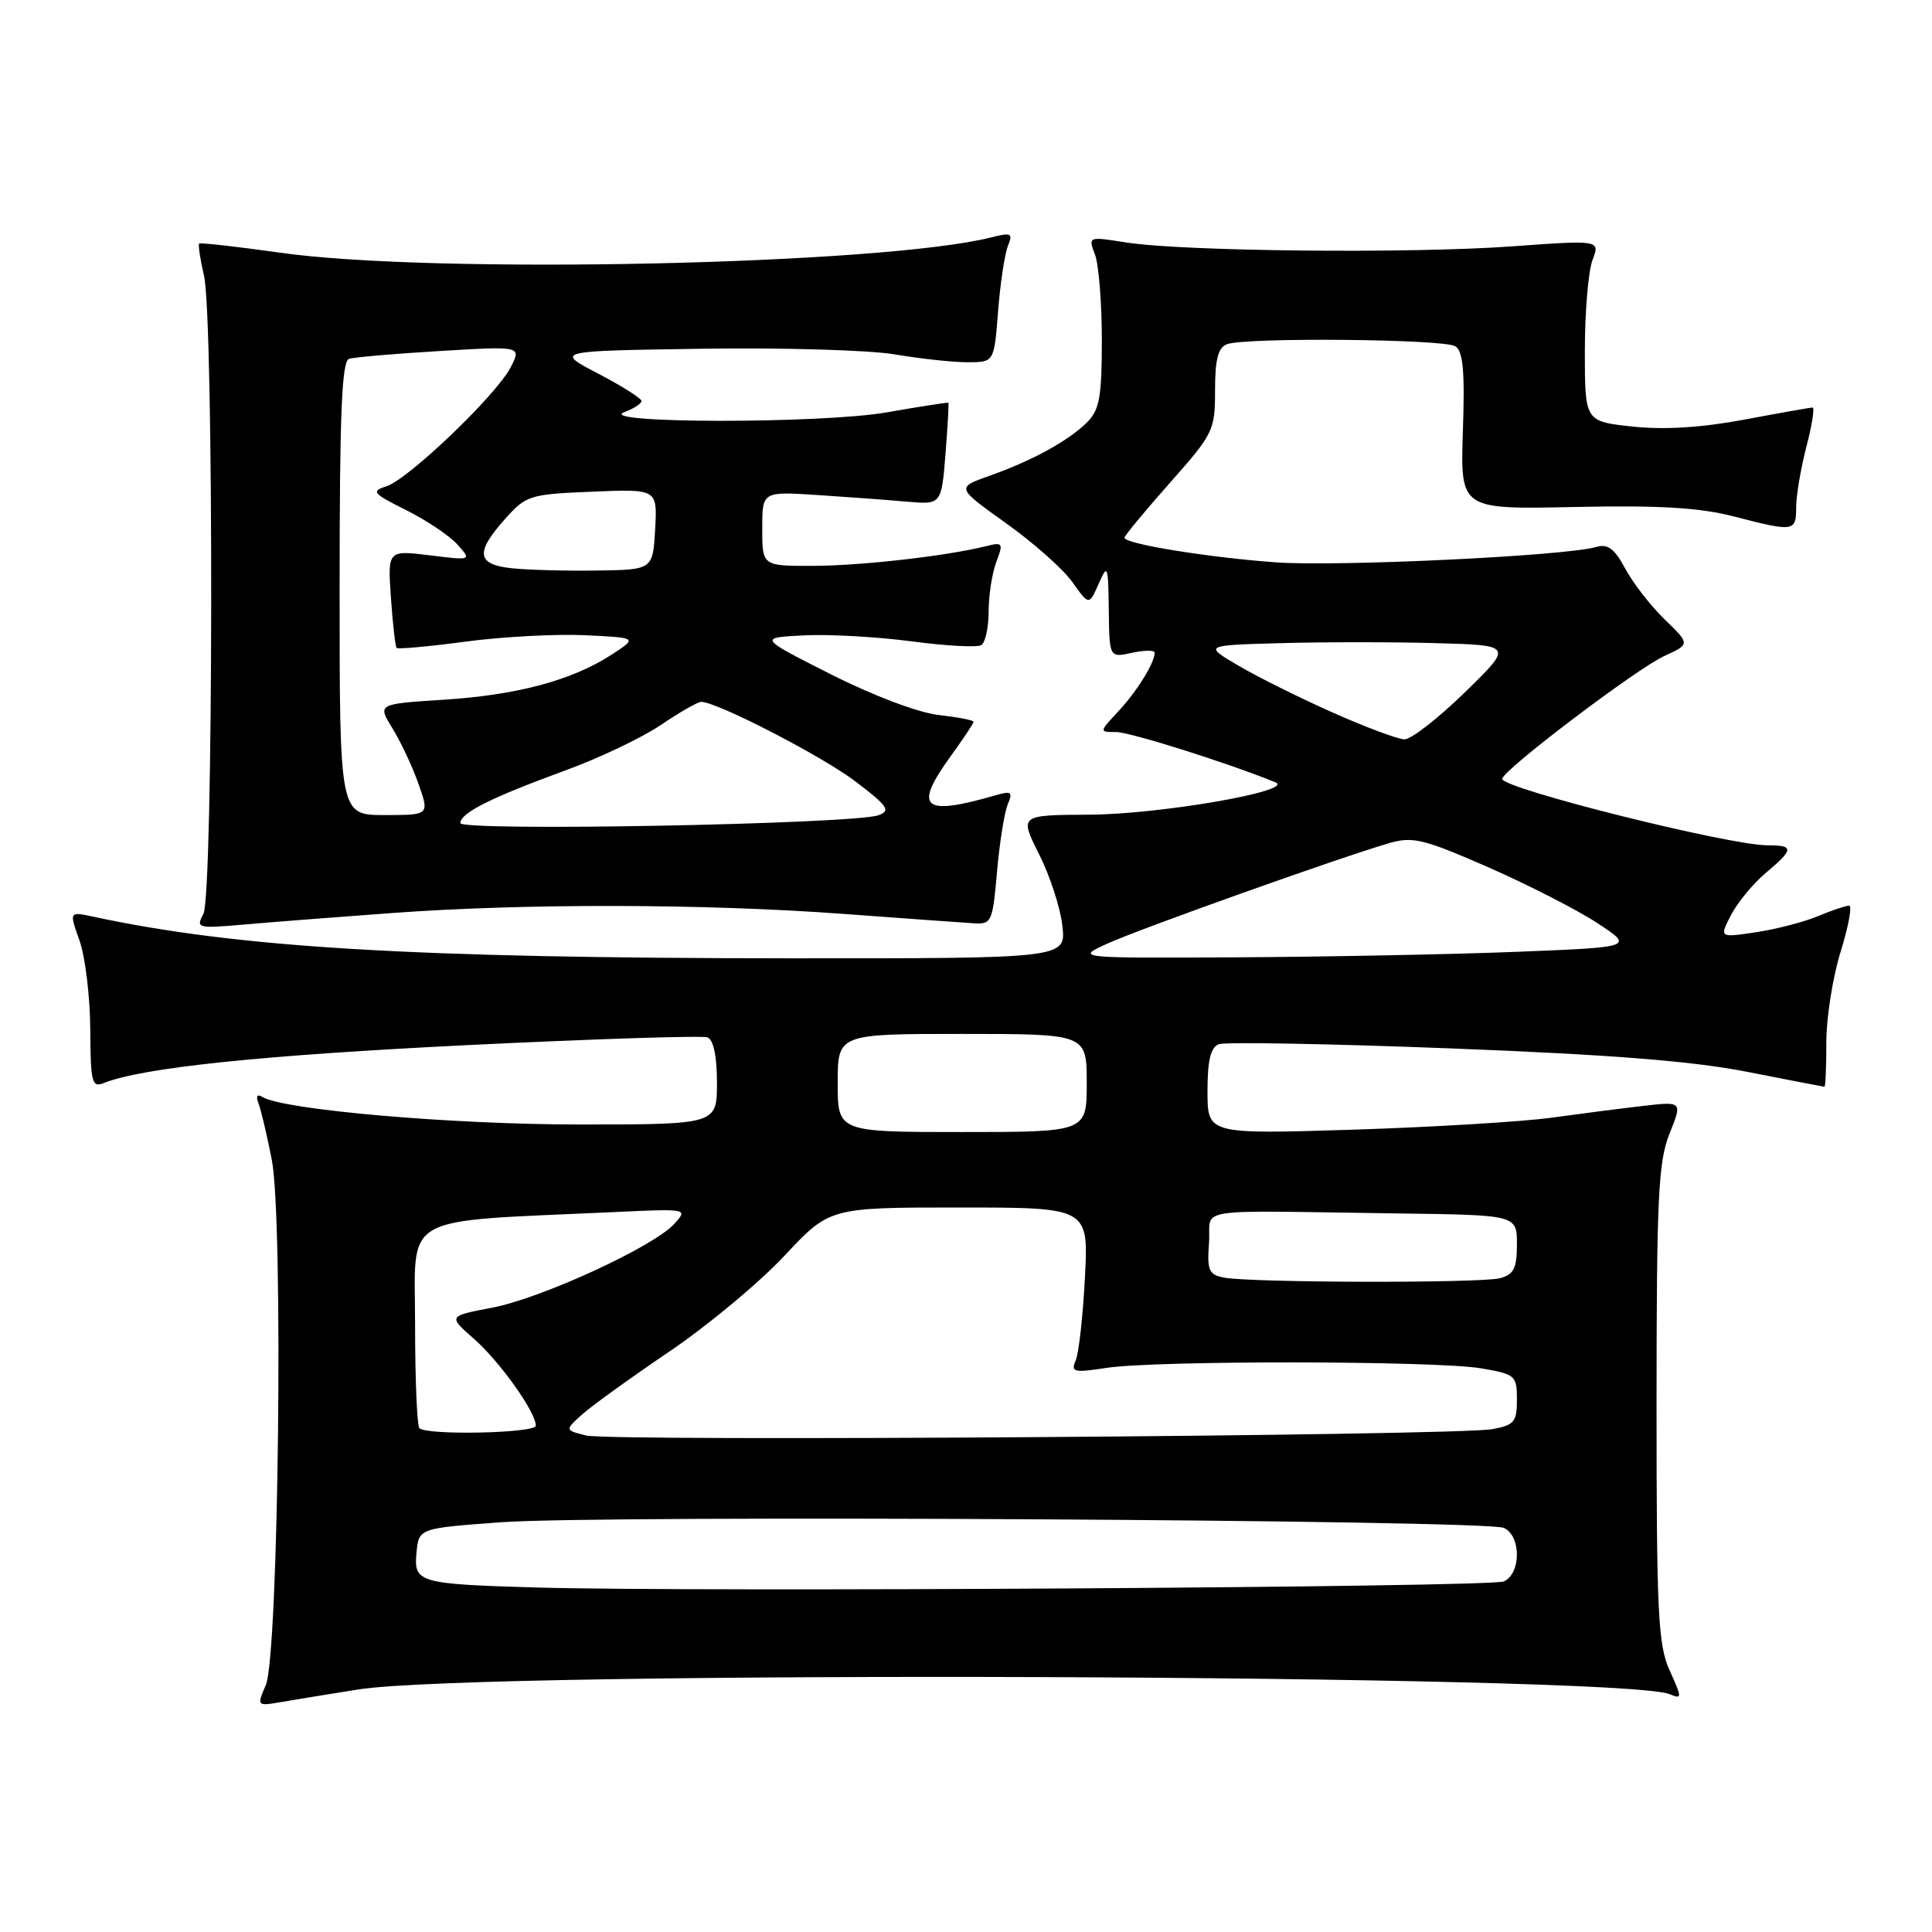 <?xml version="1.0" encoding="UTF-8" standalone="no"?>
<!DOCTYPE svg PUBLIC "-//W3C//DTD SVG 1.1//EN" "http://www.w3.org/Graphics/SVG/1.1/DTD/svg11.dtd" >
<svg xmlns="http://www.w3.org/2000/svg" xmlns:xlink="http://www.w3.org/1999/xlink" version="1.1" viewBox="0 0 256 256">
 <g >
 <path fill="currentColor"
d=" M 47.50 223.86 C 63.64 221.30 214.85 221.85 221.24 224.49 C 222.90 225.17 222.90 225.02 221.24 221.35 C 219.70 217.95 219.50 213.81 219.50 186.00 C 219.51 158.61 219.73 153.94 221.22 150.22 C 222.93 145.94 222.93 145.94 217.72 146.54 C 214.85 146.87 209.35 147.58 205.50 148.11 C 201.65 148.64 189.84 149.35 179.25 149.69 C 160.00 150.29 160.00 150.29 160.00 144.61 C 160.00 140.49 160.41 138.78 161.50 138.36 C 162.32 138.05 176.16 138.30 192.25 138.92 C 213.41 139.74 224.26 140.60 231.50 142.02 C 237.00 143.11 241.61 143.99 241.75 144.00 C 241.89 144.00 242.00 141.34 242.00 138.09 C 242.00 134.84 242.85 129.44 243.90 126.09 C 244.94 122.74 245.44 120.00 245.02 120.00 C 244.59 120.00 242.73 120.63 240.87 121.40 C 239.02 122.18 235.32 123.13 232.66 123.53 C 227.82 124.25 227.82 124.25 229.37 121.25 C 230.23 119.59 232.29 117.09 233.96 115.68 C 237.70 112.54 237.75 112.00 234.25 112.01 C 229.16 112.03 198.96 104.47 199.05 103.20 C 199.14 102.03 216.85 88.61 220.52 86.93 C 223.96 85.35 223.96 85.35 220.59 82.09 C 218.73 80.29 216.38 77.26 215.36 75.36 C 213.93 72.69 213.04 72.03 211.50 72.48 C 207.39 73.67 177.19 75.11 169.00 74.51 C 159.97 73.85 149.00 72.06 149.00 71.25 C 149.00 70.99 151.70 67.72 155.00 64.00 C 160.79 57.47 161.00 57.04 161.00 51.72 C 161.00 47.62 161.40 46.06 162.58 45.61 C 165.01 44.68 191.32 44.92 192.84 45.88 C 193.87 46.53 194.11 49.21 193.84 57.12 C 193.50 67.50 193.50 67.50 208.59 67.18 C 219.91 66.94 225.20 67.26 229.74 68.43 C 237.72 70.50 238.00 70.46 238.00 67.22 C 238.00 65.69 238.61 62.09 239.35 59.22 C 240.10 56.35 240.47 54.00 240.18 54.00 C 239.89 54.00 235.82 54.72 231.14 55.60 C 225.43 56.67 220.54 56.97 216.31 56.52 C 210.00 55.84 210.00 55.84 210.00 46.49 C 210.00 41.34 210.46 35.93 211.01 34.47 C 212.03 31.80 212.03 31.80 200.26 32.65 C 186.80 33.62 156.75 33.31 149.24 32.13 C 144.18 31.33 144.18 31.33 145.09 33.73 C 145.59 35.05 146.00 40.15 146.00 45.07 C 146.00 52.59 145.69 54.31 144.05 55.95 C 141.60 58.40 136.77 61.05 131.10 63.05 C 126.70 64.61 126.70 64.61 133.28 69.31 C 136.91 71.89 140.87 75.41 142.09 77.12 C 144.30 80.24 144.30 80.24 145.57 77.37 C 146.77 74.66 146.84 74.85 146.92 80.83 C 147.00 87.16 147.00 87.16 150.00 86.50 C 151.65 86.14 153.00 86.13 153.00 86.49 C 153.00 87.83 150.66 91.60 148.19 94.25 C 145.63 97.00 145.63 97.00 147.89 97.00 C 149.75 97.00 162.78 101.12 169.00 103.66 C 171.72 104.78 153.69 107.91 144.29 107.95 C 135.08 108.00 135.08 108.00 137.68 113.18 C 139.12 116.03 140.51 120.30 140.77 122.68 C 141.26 127.00 141.26 127.00 104.38 126.98 C 54.63 126.95 31.46 125.57 12.33 121.46 C 9.16 120.78 9.16 120.78 10.54 124.64 C 11.29 126.76 11.93 132.04 11.96 136.36 C 12.00 143.43 12.17 144.14 13.75 143.51 C 18.85 141.47 34.67 139.82 62.00 138.48 C 78.78 137.66 93.06 137.20 93.75 137.46 C 94.54 137.76 95.00 139.96 95.00 143.47 C 95.00 149.00 95.00 149.00 76.69 149.00 C 59.86 149.00 37.52 147.06 34.76 145.35 C 34.07 144.92 33.88 145.25 34.26 146.23 C 34.59 147.09 35.38 150.43 36.01 153.65 C 37.57 161.59 36.92 219.35 35.22 223.29 C 34.02 226.07 34.04 226.08 37.26 225.53 C 39.04 225.22 43.65 224.47 47.50 223.86 Z  M 51.95 120.98 C 69.60 119.69 93.26 119.74 111.67 121.09 C 119.83 121.69 127.62 122.26 129.00 122.34 C 131.39 122.49 131.53 122.19 132.11 115.50 C 132.45 111.65 133.09 107.64 133.53 106.59 C 134.23 104.93 134.02 104.77 131.92 105.38 C 122.22 108.18 120.98 107.09 126.00 100.16 C 127.65 97.88 129.00 95.85 129.00 95.64 C 129.00 95.43 126.92 95.03 124.37 94.74 C 121.67 94.43 115.74 92.20 110.12 89.36 C 100.50 84.50 100.50 84.50 106.50 84.19 C 109.80 84.02 116.23 84.38 120.78 84.98 C 125.33 85.59 129.49 85.81 130.03 85.48 C 130.56 85.15 131.00 83.14 131.00 81.01 C 131.00 78.87 131.46 75.93 132.02 74.45 C 132.97 71.95 132.88 71.81 130.66 72.37 C 125.47 73.67 114.15 74.96 107.75 74.98 C 101.00 75.00 101.00 75.00 101.00 70.06 C 101.00 65.12 101.00 65.12 108.25 65.59 C 112.24 65.85 117.58 66.24 120.12 66.47 C 124.74 66.87 124.74 66.87 125.28 60.19 C 125.57 56.51 125.75 53.44 125.66 53.37 C 125.57 53.30 121.90 53.87 117.50 54.64 C 108.80 56.16 78.62 56.12 82.75 54.60 C 83.99 54.14 85.00 53.48 85.00 53.13 C 85.00 52.79 82.41 51.15 79.25 49.50 C 73.51 46.50 73.51 46.50 93.00 46.21 C 103.73 46.05 115.24 46.39 118.58 46.96 C 121.93 47.53 126.25 48.00 128.20 48.00 C 131.73 48.00 131.73 48.00 132.25 41.25 C 132.54 37.54 133.13 33.65 133.55 32.60 C 134.24 30.91 134.01 30.78 131.41 31.44 C 117.09 35.08 57.43 36.37 37.08 33.48 C 31.35 32.67 26.54 32.13 26.39 32.28 C 26.24 32.43 26.52 34.34 27.03 36.53 C 28.35 42.22 28.28 118.62 26.95 121.10 C 25.94 122.98 26.16 123.04 32.20 122.52 C 35.66 122.21 44.55 121.52 51.95 120.98 Z  M 71.00 210.35 C 55.42 209.89 54.80 209.71 55.19 205.72 C 55.50 202.50 55.50 202.50 66.50 201.70 C 79.93 200.73 196.80 201.39 199.25 202.45 C 201.58 203.47 201.58 208.53 199.25 209.55 C 197.48 210.32 92.30 210.97 71.00 210.35 Z  M 77.66 190.21 C 74.83 189.50 74.83 189.50 77.16 187.40 C 78.45 186.25 83.65 182.50 88.72 179.07 C 93.78 175.64 100.63 169.94 103.93 166.41 C 109.93 160.00 109.93 160.00 127.09 160.00 C 144.24 160.00 144.24 160.00 143.76 169.25 C 143.50 174.34 142.95 179.29 142.54 180.25 C 141.86 181.82 142.26 181.92 146.64 181.25 C 153.18 180.25 190.30 180.30 196.25 181.31 C 200.80 182.09 201.00 182.26 201.00 185.45 C 201.00 188.41 200.65 188.84 197.75 189.37 C 192.92 190.25 80.96 191.03 77.66 190.21 Z  M 55.57 189.24 C 55.26 188.92 55.00 182.71 55.00 175.42 C 55.00 160.61 52.64 161.94 81.34 160.61 C 91.14 160.15 91.17 160.16 89.36 162.16 C 86.61 165.19 71.74 172.04 65.18 173.28 C 59.37 174.39 59.37 174.39 62.80 177.40 C 66.23 180.41 71.00 187.11 71.00 188.91 C 71.00 189.91 56.55 190.22 55.57 189.24 Z  M 162.20 169.29 C 160.17 168.90 159.93 168.35 160.20 164.67 C 160.54 159.88 157.12 160.41 185.50 160.79 C 201.00 161.00 201.00 161.00 201.00 164.88 C 201.00 168.07 200.59 168.88 198.75 169.37 C 196.23 170.04 165.79 169.98 162.20 169.29 Z  M 111.00 143.50 C 111.00 137.00 111.00 137.00 127.50 137.00 C 144.00 137.00 144.00 137.00 144.00 143.50 C 144.00 150.00 144.00 150.00 127.50 150.00 C 111.00 150.00 111.00 150.00 111.00 143.50 Z  M 146.76 125.02 C 151.10 123.05 177.63 113.59 184.04 111.73 C 187.20 110.81 188.59 111.15 197.21 114.92 C 202.51 117.25 209.02 120.58 211.67 122.32 C 216.50 125.50 216.50 125.50 201.00 126.12 C 192.47 126.46 175.82 126.78 164.00 126.85 C 142.50 126.96 142.50 126.96 146.76 125.02 Z  M 176.58 94.41 C 172.23 92.48 166.60 89.68 164.08 88.19 C 159.50 85.50 159.50 85.50 169.75 85.22 C 175.39 85.06 184.61 85.06 190.25 85.22 C 200.50 85.50 200.50 85.50 194.09 91.75 C 190.56 95.19 186.96 97.99 186.09 97.97 C 185.22 97.95 180.94 96.35 176.58 94.41 Z  M 61.00 109.06 C 61.00 107.72 65.06 105.69 74.90 102.09 C 79.36 100.47 85.05 97.76 87.55 96.07 C 90.05 94.38 92.46 93.00 92.91 93.00 C 95.01 93.00 109.04 100.24 113.41 103.59 C 117.65 106.82 118.06 107.43 116.41 108.02 C 113.10 109.21 61.00 110.19 61.00 109.06 Z  M 45.00 77.97 C 45.00 54.82 45.29 47.85 46.25 47.55 C 46.94 47.33 52.37 46.86 58.31 46.51 C 69.12 45.86 69.12 45.86 67.66 48.68 C 65.75 52.37 54.11 63.51 51.20 64.44 C 49.13 65.09 49.38 65.38 53.83 67.60 C 56.52 68.95 59.58 70.99 60.62 72.16 C 62.50 74.27 62.50 74.27 56.93 73.58 C 51.37 72.90 51.37 72.90 51.80 79.20 C 52.04 82.67 52.38 85.66 52.55 85.85 C 52.72 86.04 56.83 85.67 61.68 85.02 C 66.53 84.37 73.65 83.99 77.50 84.17 C 84.50 84.50 84.50 84.50 81.00 86.77 C 75.76 90.16 68.51 92.10 58.75 92.72 C 50.01 93.28 50.01 93.28 52.00 96.50 C 53.09 98.27 54.65 101.58 55.45 103.86 C 56.91 108.00 56.91 108.00 50.96 108.00 C 45.00 108.00 45.00 108.00 45.00 77.97 Z  M 67.75 75.29 C 63.16 74.79 62.96 73.20 66.92 68.77 C 69.72 65.63 70.17 65.49 78.47 65.15 C 87.11 64.79 87.11 64.79 86.81 70.15 C 86.50 75.50 86.50 75.50 79.00 75.60 C 74.88 75.66 69.81 75.52 67.75 75.29 Z "/>
</g>
</svg>